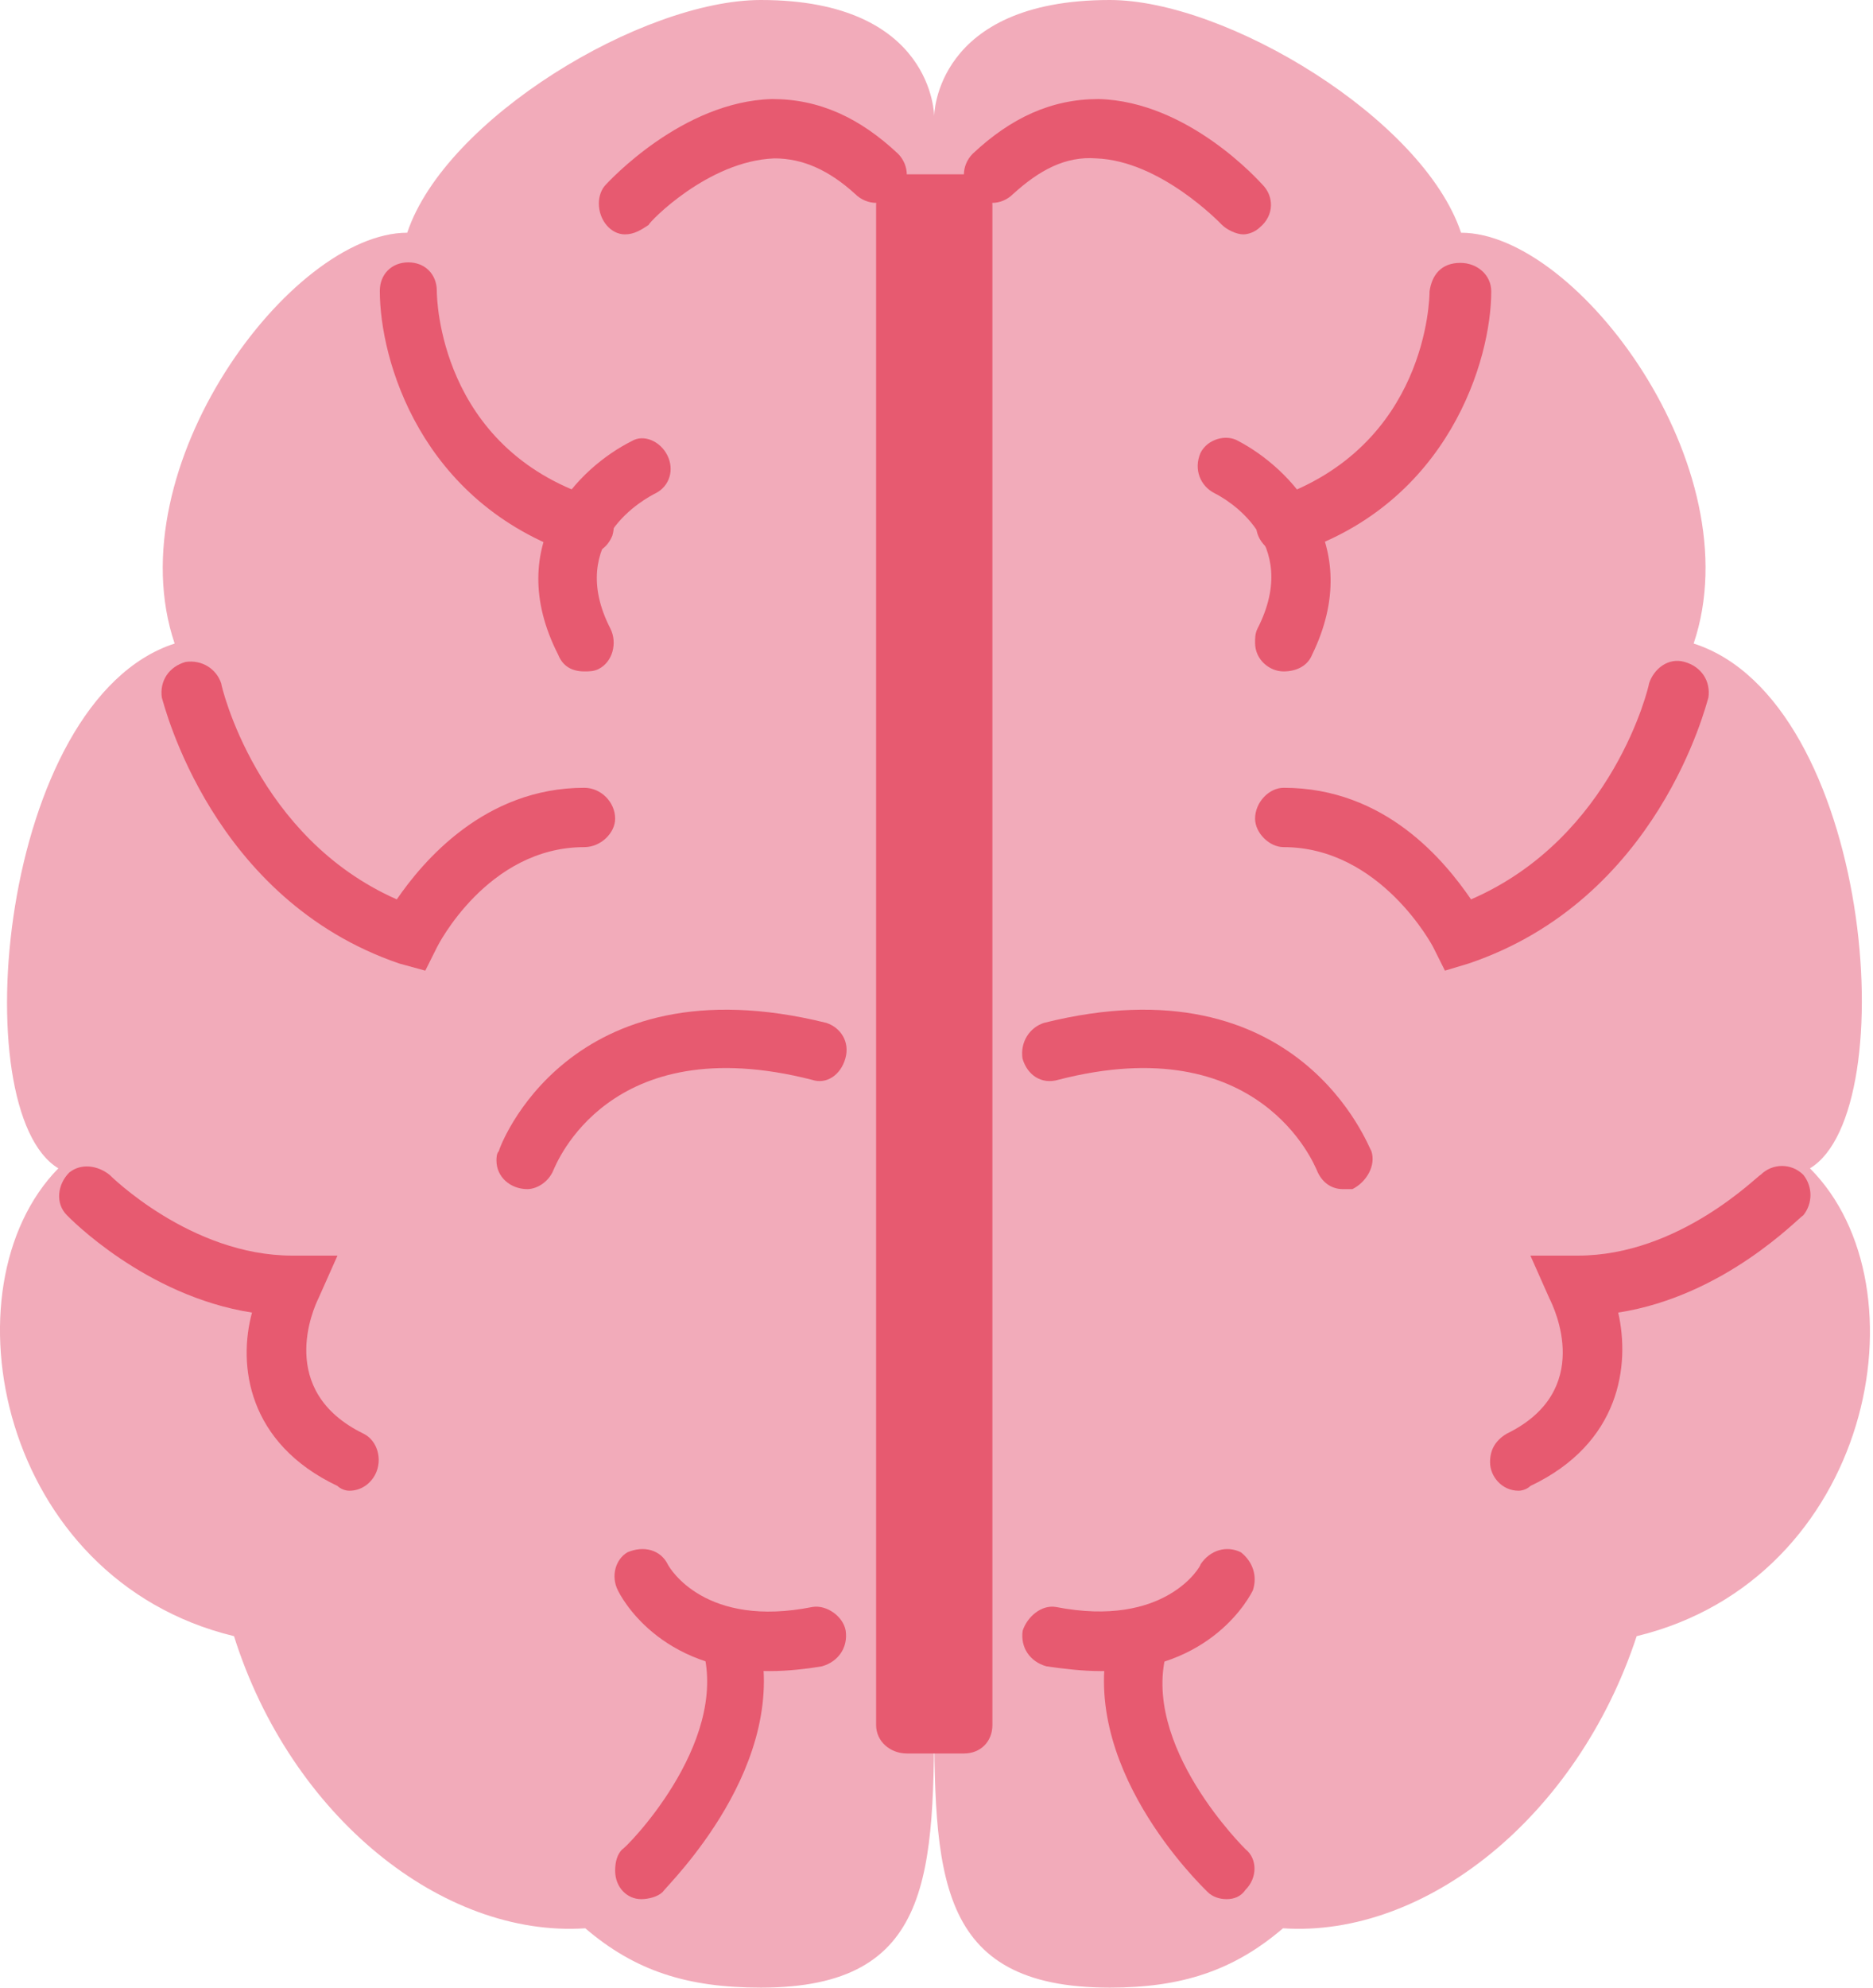 <svg width="33" height="35" viewBox="0 0 33 35" fill="none" xmlns="http://www.w3.org/2000/svg">
<path d="M16.459 2.049C16.459 2.049 16.459 0 13.406 0C11.315 0 7.844 2.091 7.175 4.098C5.126 4.098 2.032 8.238 3.077 11.332C-0.017 12.336 -0.644 19.57 1.028 20.573C-1.021 22.664 -0.017 27.808 4.123 28.811C5.126 31.989 7.803 34.122 10.312 33.955C11.19 34.707 12.11 35 13.406 35C16.459 35 16.459 32.993 16.459 29.898V2.049ZM16.459 2.049C16.459 2.049 16.459 0 19.553 0C21.602 0 25.073 2.091 25.742 4.098C27.791 4.098 30.885 8.238 29.84 11.332C32.976 12.336 33.561 19.57 31.889 20.573C33.979 22.664 32.976 27.808 28.836 28.811C27.791 31.989 25.114 34.122 22.605 33.955C21.727 34.707 20.807 35 19.553 35C16.459 35 16.459 32.993 16.459 29.898V2.049Z" fill="#F2ABBA"/>
<path d="M10.288 9.763C10.246 9.763 10.163 9.763 10.121 9.763C7.403 8.843 6.692 6.335 6.692 5.122C6.692 4.829 6.901 4.62 7.194 4.62C7.487 4.62 7.696 4.829 7.696 5.122C7.696 5.247 7.737 7.882 10.456 8.76C10.748 8.843 10.874 9.136 10.79 9.429C10.706 9.638 10.539 9.763 10.288 9.763Z" fill="#E75A70"/>
<path d="M10.295 11.823C10.086 11.823 9.918 11.739 9.835 11.53C8.831 9.565 10.211 8.227 11.131 7.767C11.34 7.641 11.633 7.767 11.758 8.018C11.884 8.269 11.8 8.561 11.549 8.687C11.382 8.77 9.96 9.523 10.755 11.07C10.88 11.321 10.796 11.656 10.546 11.781C10.462 11.823 10.378 11.823 10.295 11.823ZM7.493 17.092L7.033 16.966C3.73 15.837 2.893 12.408 2.851 12.283C2.81 11.99 2.977 11.739 3.27 11.656C3.562 11.614 3.813 11.781 3.897 12.032C3.897 12.074 4.524 14.75 6.991 15.837C7.451 15.168 8.538 13.872 10.295 13.872C10.587 13.872 10.838 14.123 10.838 14.416C10.838 14.666 10.587 14.917 10.295 14.917C8.58 14.917 7.702 16.674 7.702 16.674L7.493 17.092ZM9.291 20.939C8.998 20.939 8.747 20.73 8.747 20.437C8.747 20.395 8.747 20.312 8.789 20.27C8.789 20.228 10.002 16.883 14.56 18.012C14.811 18.095 14.978 18.346 14.894 18.639C14.811 18.932 14.56 19.099 14.309 19.015C10.713 18.095 9.793 20.521 9.751 20.604C9.667 20.814 9.458 20.939 9.291 20.939ZM6.155 26.25C6.071 26.25 5.988 26.208 5.946 26.166C4.357 25.413 4.19 24.033 4.44 23.113C2.559 22.821 1.221 21.441 1.179 21.399C0.97 21.19 1.012 20.855 1.221 20.646C1.43 20.479 1.722 20.521 1.931 20.688C1.931 20.688 3.353 22.11 5.151 22.11H5.946L5.611 22.862C5.528 23.03 4.859 24.493 6.406 25.246C6.657 25.371 6.74 25.706 6.615 25.957C6.531 26.124 6.364 26.25 6.155 26.25ZM11.298 33.442C11.047 33.442 10.838 33.233 10.838 32.94C10.838 32.773 10.88 32.647 10.964 32.564C11.005 32.564 12.845 30.724 12.386 29.051C12.302 28.759 12.469 28.466 12.762 28.382C13.013 28.34 13.264 28.508 13.347 28.759C13.975 31.058 11.758 33.191 11.675 33.316C11.591 33.4 11.424 33.442 11.298 33.442Z" fill="#E75A70"/>
<path d="M13.562 29.426C11.596 29.426 10.927 28.088 10.886 28.004C10.76 27.753 10.844 27.46 11.053 27.335C11.345 27.209 11.638 27.293 11.764 27.544C11.805 27.628 12.433 28.673 14.314 28.297C14.565 28.255 14.858 28.464 14.9 28.715C14.942 29.008 14.774 29.259 14.482 29.342C14.231 29.384 13.896 29.426 13.562 29.426ZM11.011 4.127C10.76 4.127 10.551 3.876 10.551 3.583C10.551 3.458 10.593 3.333 10.676 3.249C10.718 3.207 12.014 1.785 13.604 1.744C14.44 1.744 15.151 2.078 15.82 2.705C16.029 2.914 16.029 3.249 15.82 3.416C15.611 3.625 15.276 3.625 15.067 3.416C14.607 2.998 14.147 2.789 13.645 2.789C12.475 2.831 11.429 3.918 11.429 3.96C11.304 4.043 11.178 4.127 11.011 4.127ZM22.636 9.772C22.385 9.772 22.134 9.521 22.134 9.27C22.134 9.02 22.259 8.852 22.468 8.769C25.145 7.849 25.187 5.256 25.187 5.131C25.228 4.838 25.396 4.629 25.73 4.629C26.023 4.629 26.274 4.838 26.274 5.131C26.274 6.343 25.521 8.852 22.845 9.73C22.761 9.772 22.719 9.772 22.636 9.772Z" fill="#E75A70"/>
<path d="M22.615 11.823C22.364 11.823 22.113 11.614 22.113 11.321C22.113 11.238 22.113 11.154 22.155 11.07C22.949 9.523 21.57 8.77 21.402 8.687C21.151 8.561 21.026 8.269 21.151 7.976C21.277 7.725 21.611 7.641 21.82 7.767C22.698 8.227 24.078 9.565 23.117 11.53C23.033 11.739 22.824 11.823 22.615 11.823ZM25.458 17.092L25.249 16.674C25.249 16.674 24.329 14.917 22.615 14.917C22.364 14.917 22.113 14.666 22.113 14.416C22.113 14.123 22.364 13.872 22.615 13.872C24.413 13.872 25.458 15.168 25.918 15.837C28.427 14.75 29.055 12.074 29.055 12.032C29.138 11.781 29.389 11.572 29.682 11.656C29.974 11.739 30.142 11.99 30.1 12.283C30.058 12.408 29.222 15.837 25.877 16.966L25.458 17.092ZM23.66 20.939C23.451 20.939 23.284 20.814 23.2 20.604C23.159 20.521 22.197 18.095 18.642 19.015C18.35 19.099 18.099 18.932 18.015 18.639C17.973 18.346 18.141 18.095 18.392 18.012C22.908 16.883 24.12 20.228 24.162 20.27C24.246 20.521 24.078 20.814 23.828 20.939C23.786 20.939 23.702 20.939 23.66 20.939ZM26.755 26.25C26.462 26.25 26.253 25.999 26.253 25.748C26.253 25.539 26.337 25.371 26.546 25.246C28.093 24.493 27.382 23.03 27.298 22.862L26.964 22.11H27.8C29.598 22.11 30.978 20.688 31.02 20.688C31.229 20.479 31.564 20.479 31.773 20.688C31.94 20.897 31.94 21.19 31.773 21.399C31.689 21.441 30.393 22.821 28.511 23.113C28.72 24.033 28.553 25.413 26.964 26.166C26.922 26.208 26.838 26.25 26.755 26.25ZM21.611 33.442C21.486 33.442 21.36 33.4 21.277 33.316C21.151 33.191 18.935 31.058 19.562 28.759C19.646 28.466 19.939 28.34 20.148 28.382C20.441 28.424 20.608 28.717 20.566 29.009V29.051C20.064 30.724 21.946 32.564 21.946 32.564C22.155 32.731 22.155 33.066 21.946 33.275C21.862 33.4 21.737 33.442 21.611 33.442Z" fill="#E75A70"/>
<path d="M19.398 29.426C19.063 29.426 18.729 29.384 18.436 29.342C18.143 29.259 17.976 29.008 18.018 28.715C18.101 28.464 18.352 28.255 18.603 28.297C20.527 28.673 21.154 27.586 21.154 27.544C21.321 27.293 21.614 27.209 21.865 27.335C22.074 27.502 22.157 27.753 22.074 28.004C22.032 28.088 21.363 29.426 19.398 29.426ZM21.907 4.127C21.781 4.127 21.614 4.043 21.53 3.96C21.488 3.918 20.443 2.831 19.314 2.789C18.77 2.747 18.31 2.998 17.85 3.416C17.641 3.625 17.307 3.625 17.14 3.416C16.93 3.249 16.93 2.914 17.14 2.705C17.809 2.078 18.52 1.744 19.356 1.744C20.945 1.785 22.199 3.207 22.241 3.249C22.45 3.458 22.45 3.793 22.199 4.002C22.116 4.085 21.99 4.127 21.907 4.127Z" fill="#E75A70"/>
<path d="M16.983 3.069H15.98C15.687 3.069 15.436 3.32 15.436 3.613V30.375C15.436 30.668 15.687 30.877 15.98 30.877H16.983C17.276 30.877 17.485 30.668 17.485 30.375V3.613C17.485 3.32 17.276 3.069 16.983 3.069Z" fill="#E75A70"/>
</svg>
